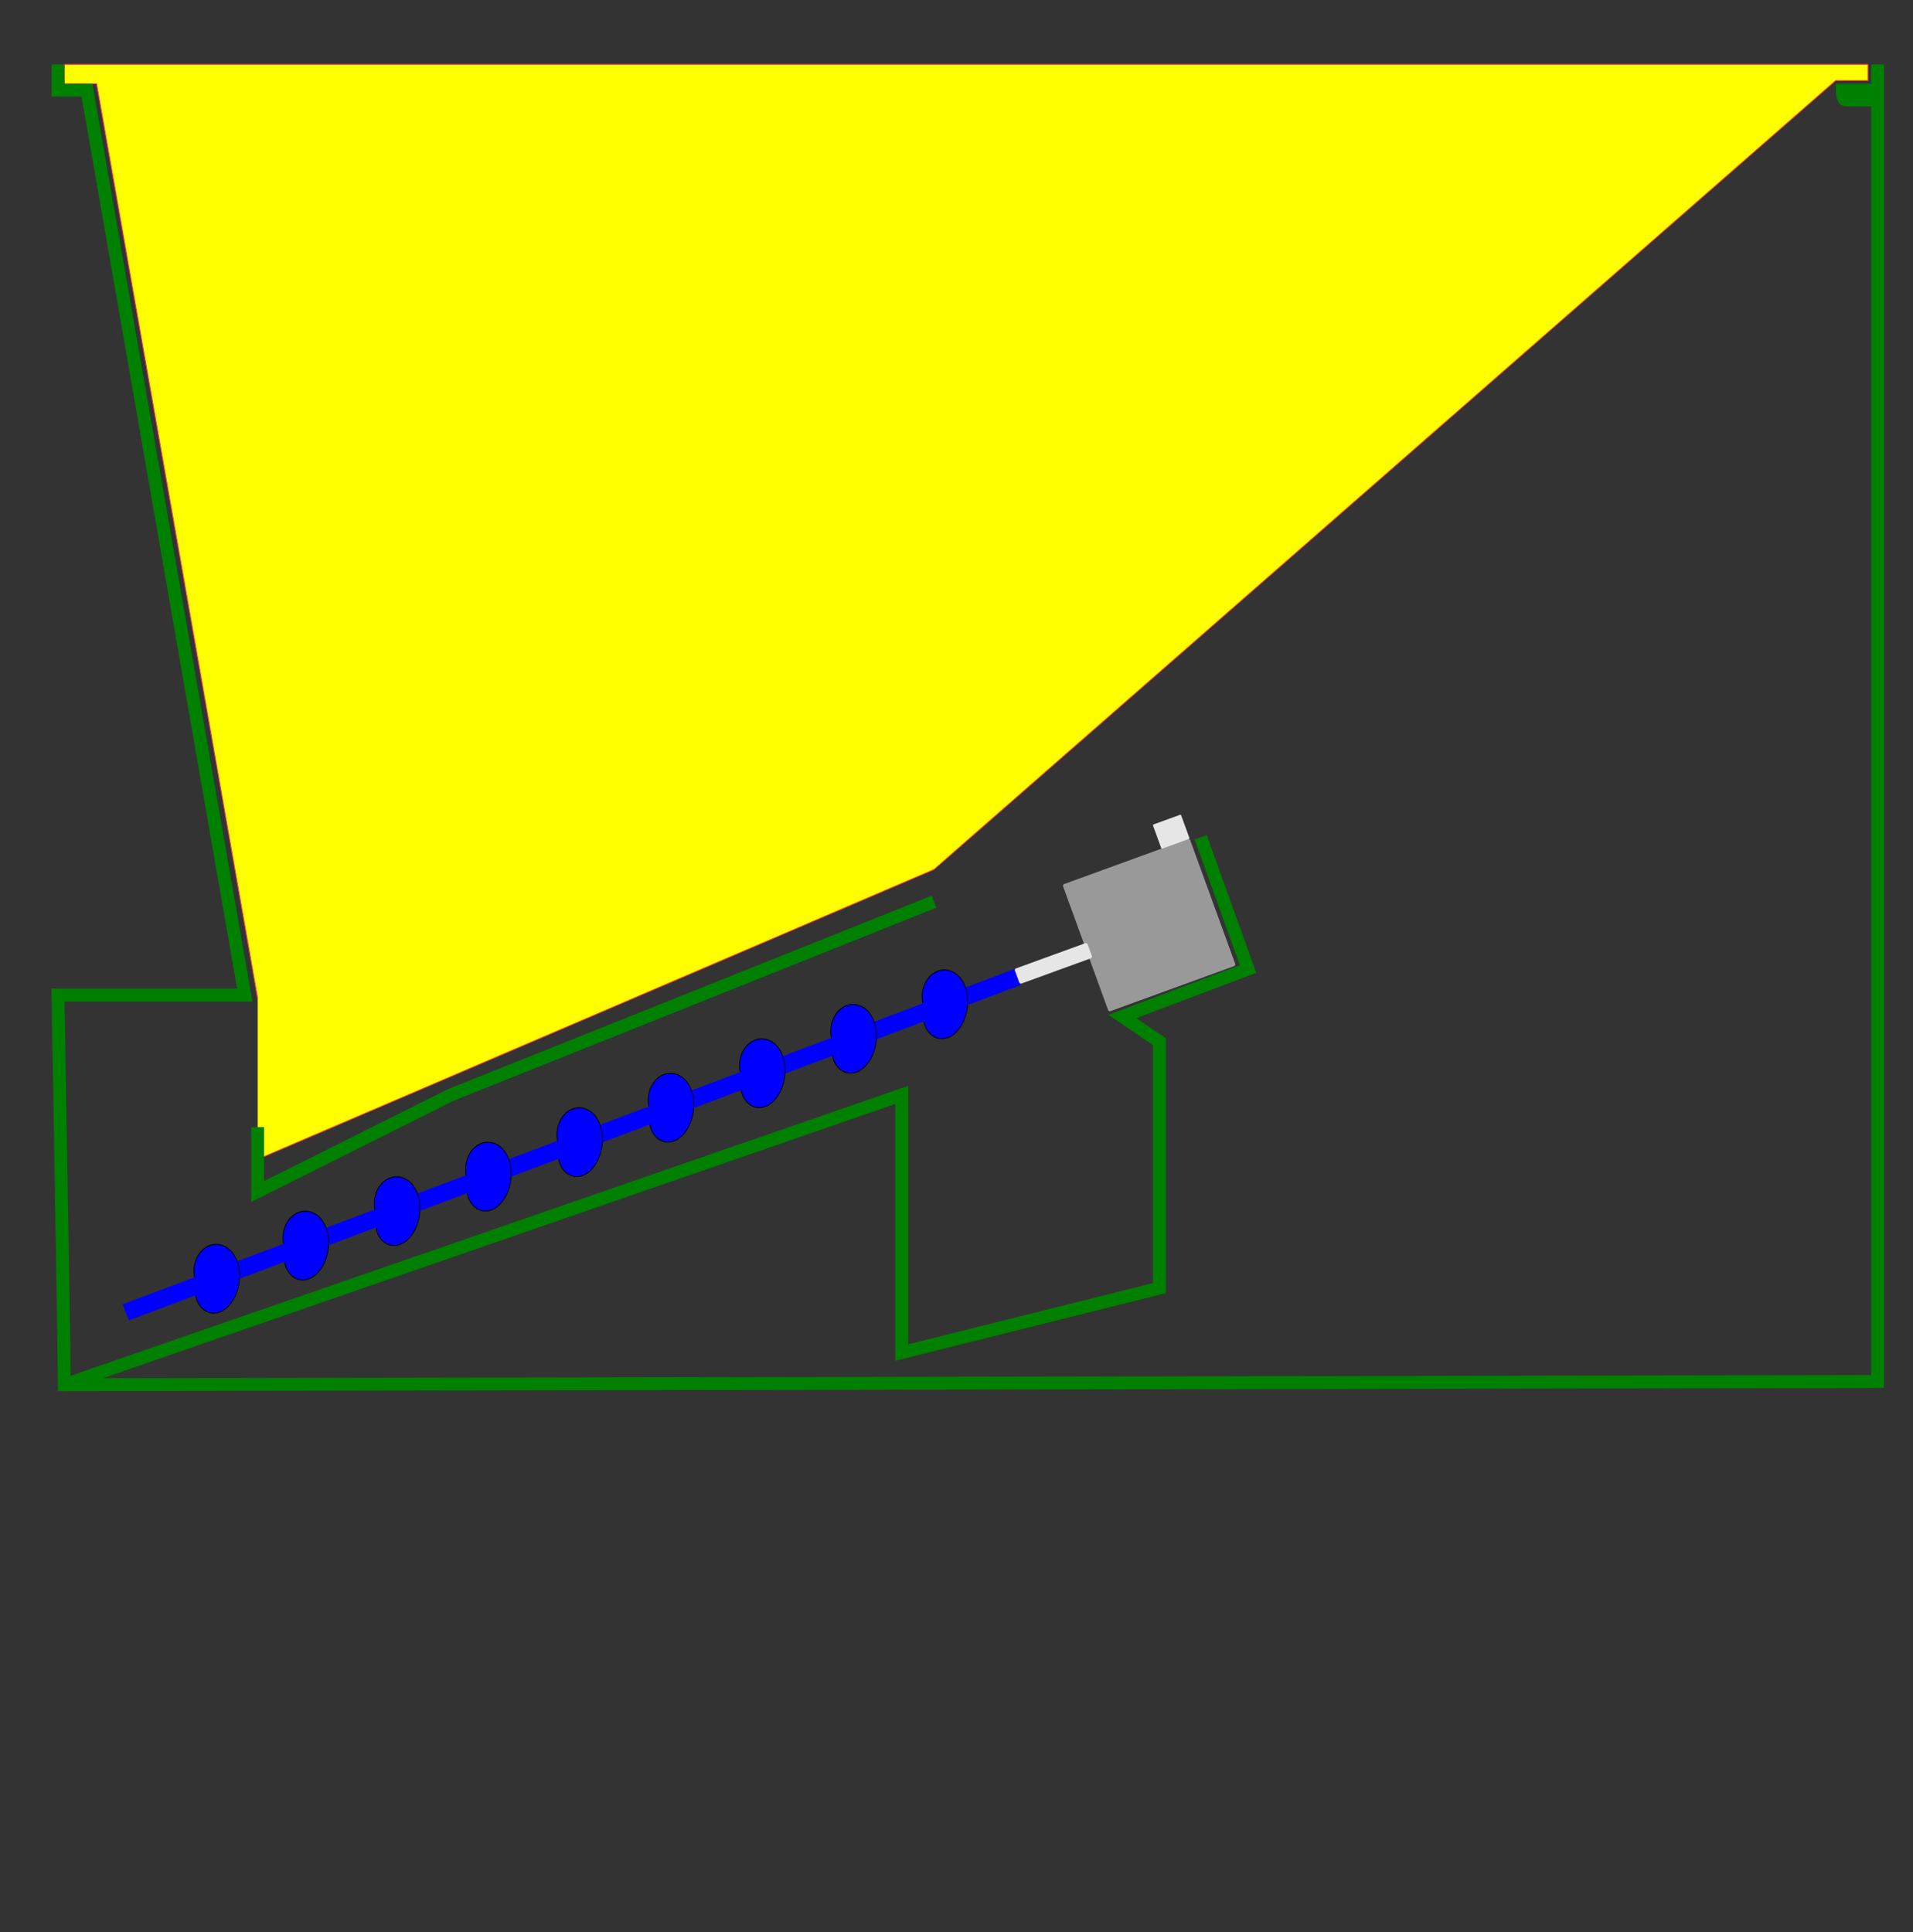 <?xml version="1.0" encoding="UTF-8" standalone="no"?>
<!-- Created with Inkscape (http://www.inkscape.org/) -->

<svg
   width="594mm"
   height="600mm"
   viewBox="0 0 594 600"
   version="1.1"
   id="svg1"
   inkscape:version="1.3 (0e150ed6c4, 2023-07-21)"
   sodipodi:docname="idea.svg"
   xmlns:inkscape="http://www.inkscape.org/namespaces/inkscape"
   xmlns:sodipodi="http://sodipodi.sourceforge.net/DTD/sodipodi-0.dtd"
   xmlns:xlink="http://www.w3.org/1999/xlink"
   xmlns="http://www.w3.org/2000/svg"
   xmlns:svg="http://www.w3.org/2000/svg">
  <rect x="0" y="0" width="594" height="600" fill="#333333" stroke="none"/>
  <sodipodi:namedview
     id="namedview1"
     pagecolor="#ffffff"
     bordercolor="#000000"
     borderopacity="0.25"
     inkscape:showpageshadow="2"
     inkscape:pageopacity="0.0"
     inkscape:pagecheckerboard="0"
     inkscape:deskcolor="#d1d1d1"
     inkscape:document-units="mm"
     showgrid="true"
     inkscape:zoom="0.5"
     inkscape:cx="756"
     inkscape:cy="1696"
     inkscape:window-width="2560"
     inkscape:window-height="1369"
     inkscape:window-x="1912"
     inkscape:window-y="-8"
     inkscape:window-maximized="1"
     inkscape:current-layer="layer1">
    <inkscape:grid
       id="grid1"
       units="mm"
       originx="0"
       originy="0"
       spacingx="1"
       spacingy="1"
       empcolor="#0099e5"
       empopacity="0.302"
       color="#0099e5"
       opacity="0.149"
       empspacing="10"
       dotted="false"
       gridanglex="30"
       gridanglez="30"
       visible="true"
       enabled="true" />
  </sodipodi:namedview>
  <defs
     id="defs1">
    <inkscape:path-effect
       effect="spiro"
       id="path-effect1"
       is_visible="true"
       lpeversion="1" />
    <inkscape:path-effect
       effect="spiro"
       id="path-effect1-3"
       is_visible="true"
       lpeversion="1" />
    <inkscape:path-effect
       effect="spiro"
       id="path-effect1-0"
       is_visible="true"
       lpeversion="1" />
    <inkscape:path-effect
       effect="spiro"
       id="path-effect1-6"
       is_visible="true"
       lpeversion="1" />
    <inkscape:path-effect
       effect="spiro"
       id="path-effect1-9"
       is_visible="true"
       lpeversion="1" />
    <inkscape:path-effect
       effect="spiro"
       id="path-effect2"
       is_visible="true"
       lpeversion="1" />
    <inkscape:path-effect
       effect="spiro"
       id="path-effect1-37"
       is_visible="true"
       lpeversion="1" />
    <inkscape:path-effect
       effect="spiro"
       id="path-effect2-0"
       is_visible="true"
       lpeversion="1" />
    <inkscape:path-effect
       effect="spiro"
       id="path-effect3"
       is_visible="true"
       lpeversion="1" />
    <inkscape:path-effect
       effect="spiro"
       id="path-effect1-03"
       is_visible="true"
       lpeversion="1" />
    <inkscape:path-effect
       effect="spiro"
       id="path-effect2-8"
       is_visible="true"
       lpeversion="1" />
    <inkscape:path-effect
       effect="spiro"
       id="path-effect3-0"
       is_visible="true"
       lpeversion="1" />
    <inkscape:path-effect
       effect="spiro"
       id="path-effect1-99"
       is_visible="true"
       lpeversion="1" />
    <inkscape:path-effect
       effect="spiro"
       id="path-effect2-7"
       is_visible="true"
       lpeversion="1" />
    <inkscape:path-effect
       effect="spiro"
       id="path-effect3-5"
       is_visible="true"
       lpeversion="1" />
    <inkscape:path-effect
       effect="spiro"
       id="path-effect1-39"
       is_visible="true"
       lpeversion="1" />
    <inkscape:path-effect
       effect="spiro"
       id="path-effect2-6"
       is_visible="true"
       lpeversion="1" />
    <inkscape:path-effect
       effect="spiro"
       id="path-effect3-1"
       is_visible="true"
       lpeversion="1" />
    <inkscape:path-effect
       effect="spiro"
       id="path-effect1-09"
       is_visible="true"
       lpeversion="1" />
    <inkscape:path-effect
       effect="spiro"
       id="path-effect2-9"
       is_visible="true"
       lpeversion="1" />
    <inkscape:path-effect
       effect="spiro"
       id="path-effect3-2"
       is_visible="true"
       lpeversion="1" />
    <inkscape:path-effect
       effect="spiro"
       id="path-effect1-65"
       is_visible="true"
       lpeversion="1" />
    <inkscape:path-effect
       effect="spiro"
       id="path-effect2-81"
       is_visible="true"
       lpeversion="1" />
    <inkscape:path-effect
       effect="spiro"
       id="path-effect3-4"
       is_visible="true"
       lpeversion="1" />
  </defs>
  <g
     inkscape:label="Layer 1"
     inkscape:groupmode="layer"
     id="layer1">
    <path
       id="rect7"
       style="fill:#ffff00;stroke:#f94053;stroke-width:0.265"
       d="M 80,310 30,26 l -10,5e-6 L 20,20 H 580 l -2e-5,5 h -10 l -280,245 -210,90"
       sodipodi:nodetypes="ccccccccc" />
    <path
       style="fill:none;fill-opacity:1;stroke:#008000;stroke-width:4;stroke-dasharray:none;stroke-opacity:1"
       d="m 18,20 v 8 h 9 L 76,309 H 18 c 0,0 1.902,108.678 2,121 l 563,-1 0,-398 c 0,0 -8.96,0.169 -10,0 -0.987,-0.16 -1,-3 -1,-3 h 11 V 20 m -210.168,240 14.692,40.922 -39.034,14.726 11.509,7.805 v 76.547 l -80,20 V 340 L 20,430 m 60,-80 v 20 l 60,-30 150,-60"
       id="path7"
       sodipodi:nodetypes="cccccccccccccccccccccccc" />
    <rect
       style="fill:#0000ff;fill-opacity:1;fill-rule:evenodd;stroke-width:0.265"
       id="rect1"
       width="295.908"
       height="5.339"
       x="-112.422"
       y="392.561"
       transform="matrix(0.936,-0.352,0.365,0.931,0,0)" />
    <path
       style="fill:#0000ff;stroke:#000000;stroke-width:0.175px;stroke-linecap:butt;stroke-linejoin:miter;stroke-opacity:1"
       d="m 48.45,388 c -0.201,-0.857 -0.172,-1.766 0.082,-2.609 0.254,-0.843 0.733,-1.616 1.374,-2.219 0.867,-0.815 2.029,-1.309 3.218,-1.365 1.189,-0.057 2.393,0.325 3.332,1.055 0.763,0.593 1.346,1.405 1.71,2.3 0.363,0.896 0.51,1.873 0.474,2.839 -0.057,1.51 -0.566,3.003 -1.456,4.225 -0.583,0.8 -1.332,1.488 -2.215,1.935 -0.883,0.446 -1.903,0.642 -2.88,0.48 -0.823,-0.136 -1.602,-0.527 -2.204,-1.104 -0.602,-0.577 -1.025,-1.339 -1.196,-2.155"
       id="path1"
       inkscape:path-effect="#path-effect1"
       inkscape:original-d="m 48.449685,388.00001 c 0.833333,2.16666 0.622296,-6.99513 1.455625,-4.82847 0.416667,1.08334 5.758646,-1.26886 6.550313,-0.31053 0.791667,0.95833 1.766772,4.05567 2.183438,5.139 0.416668,1.08333 -0.159085,2.90328 -1.455625,4.2249 -1.29654,1.32161 -5.059988,1.12256 -5.094688,2.41423 -0.0694,2.58333 -3.233373,-5.75867 -3.400039,-3.25867"
       sodipodi:nodetypes="csssssc"
       transform="matrix(1.374,0,0,1.657,-6.178,-246.243)" />
    <use
       x="0"
       y="0"
       xlink:href="#path1"
       id="use2"
       transform="translate(27.651,-10.297)" />
    <use
       x="0"
       y="0"
       xlink:href="#path1"
       id="use2-3"
       transform="translate(56,-21)" />
    <use
       x="0"
       y="0"
       xlink:href="#path1"
       id="use2-3-3"
       transform="translate(84.349,-31.703)" />
    <use
       x="0"
       y="0"
       xlink:href="#path1"
       id="use2-3-7"
       transform="translate(112.698,-42.406)" />
    <use
       x="0"
       y="0"
       xlink:href="#path1"
       id="use2-3-0"
       transform="translate(141.047,-53.109)" />
    <use
       x="0"
       y="0"
       xlink:href="#path1"
       id="use2-3-2"
       transform="translate(169.396,-63.812)" />
    <use
       x="0"
       y="0"
       xlink:href="#path1"
       id="use2-3-8"
       transform="translate(197.746,-74.515)" />
    <use
       x="0"
       y="0"
       xlink:href="#path1"
       id="use2-3-4"
       transform="translate(226.095,-85.218)" />
    <g
       id="g4"
       transform="rotate(-20,386.849,320.514)">
      <rect
         style="fill:#999999;fill-rule:evenodd;stroke-width:0.265"
         id="rect2"
         width="42"
         height="42"
         x="349"
         y="258"
         ry="0.538" />
      <rect
         style="fill:#e6e6e6;fill-rule:evenodd;stroke-width:0.265"
         id="rect3"
         width="9.3"
         height="8"
         x="381.7"
         y="250.093"
         ry="0.252" />
      <rect
         style="fill:#e6e6e6;fill-rule:evenodd;stroke-width:0.265"
         id="rect4"
         width="24"
         height="5"
         x="326"
         y="277.5"
         ry="0.538" />
    </g>
  </g>
</svg>
